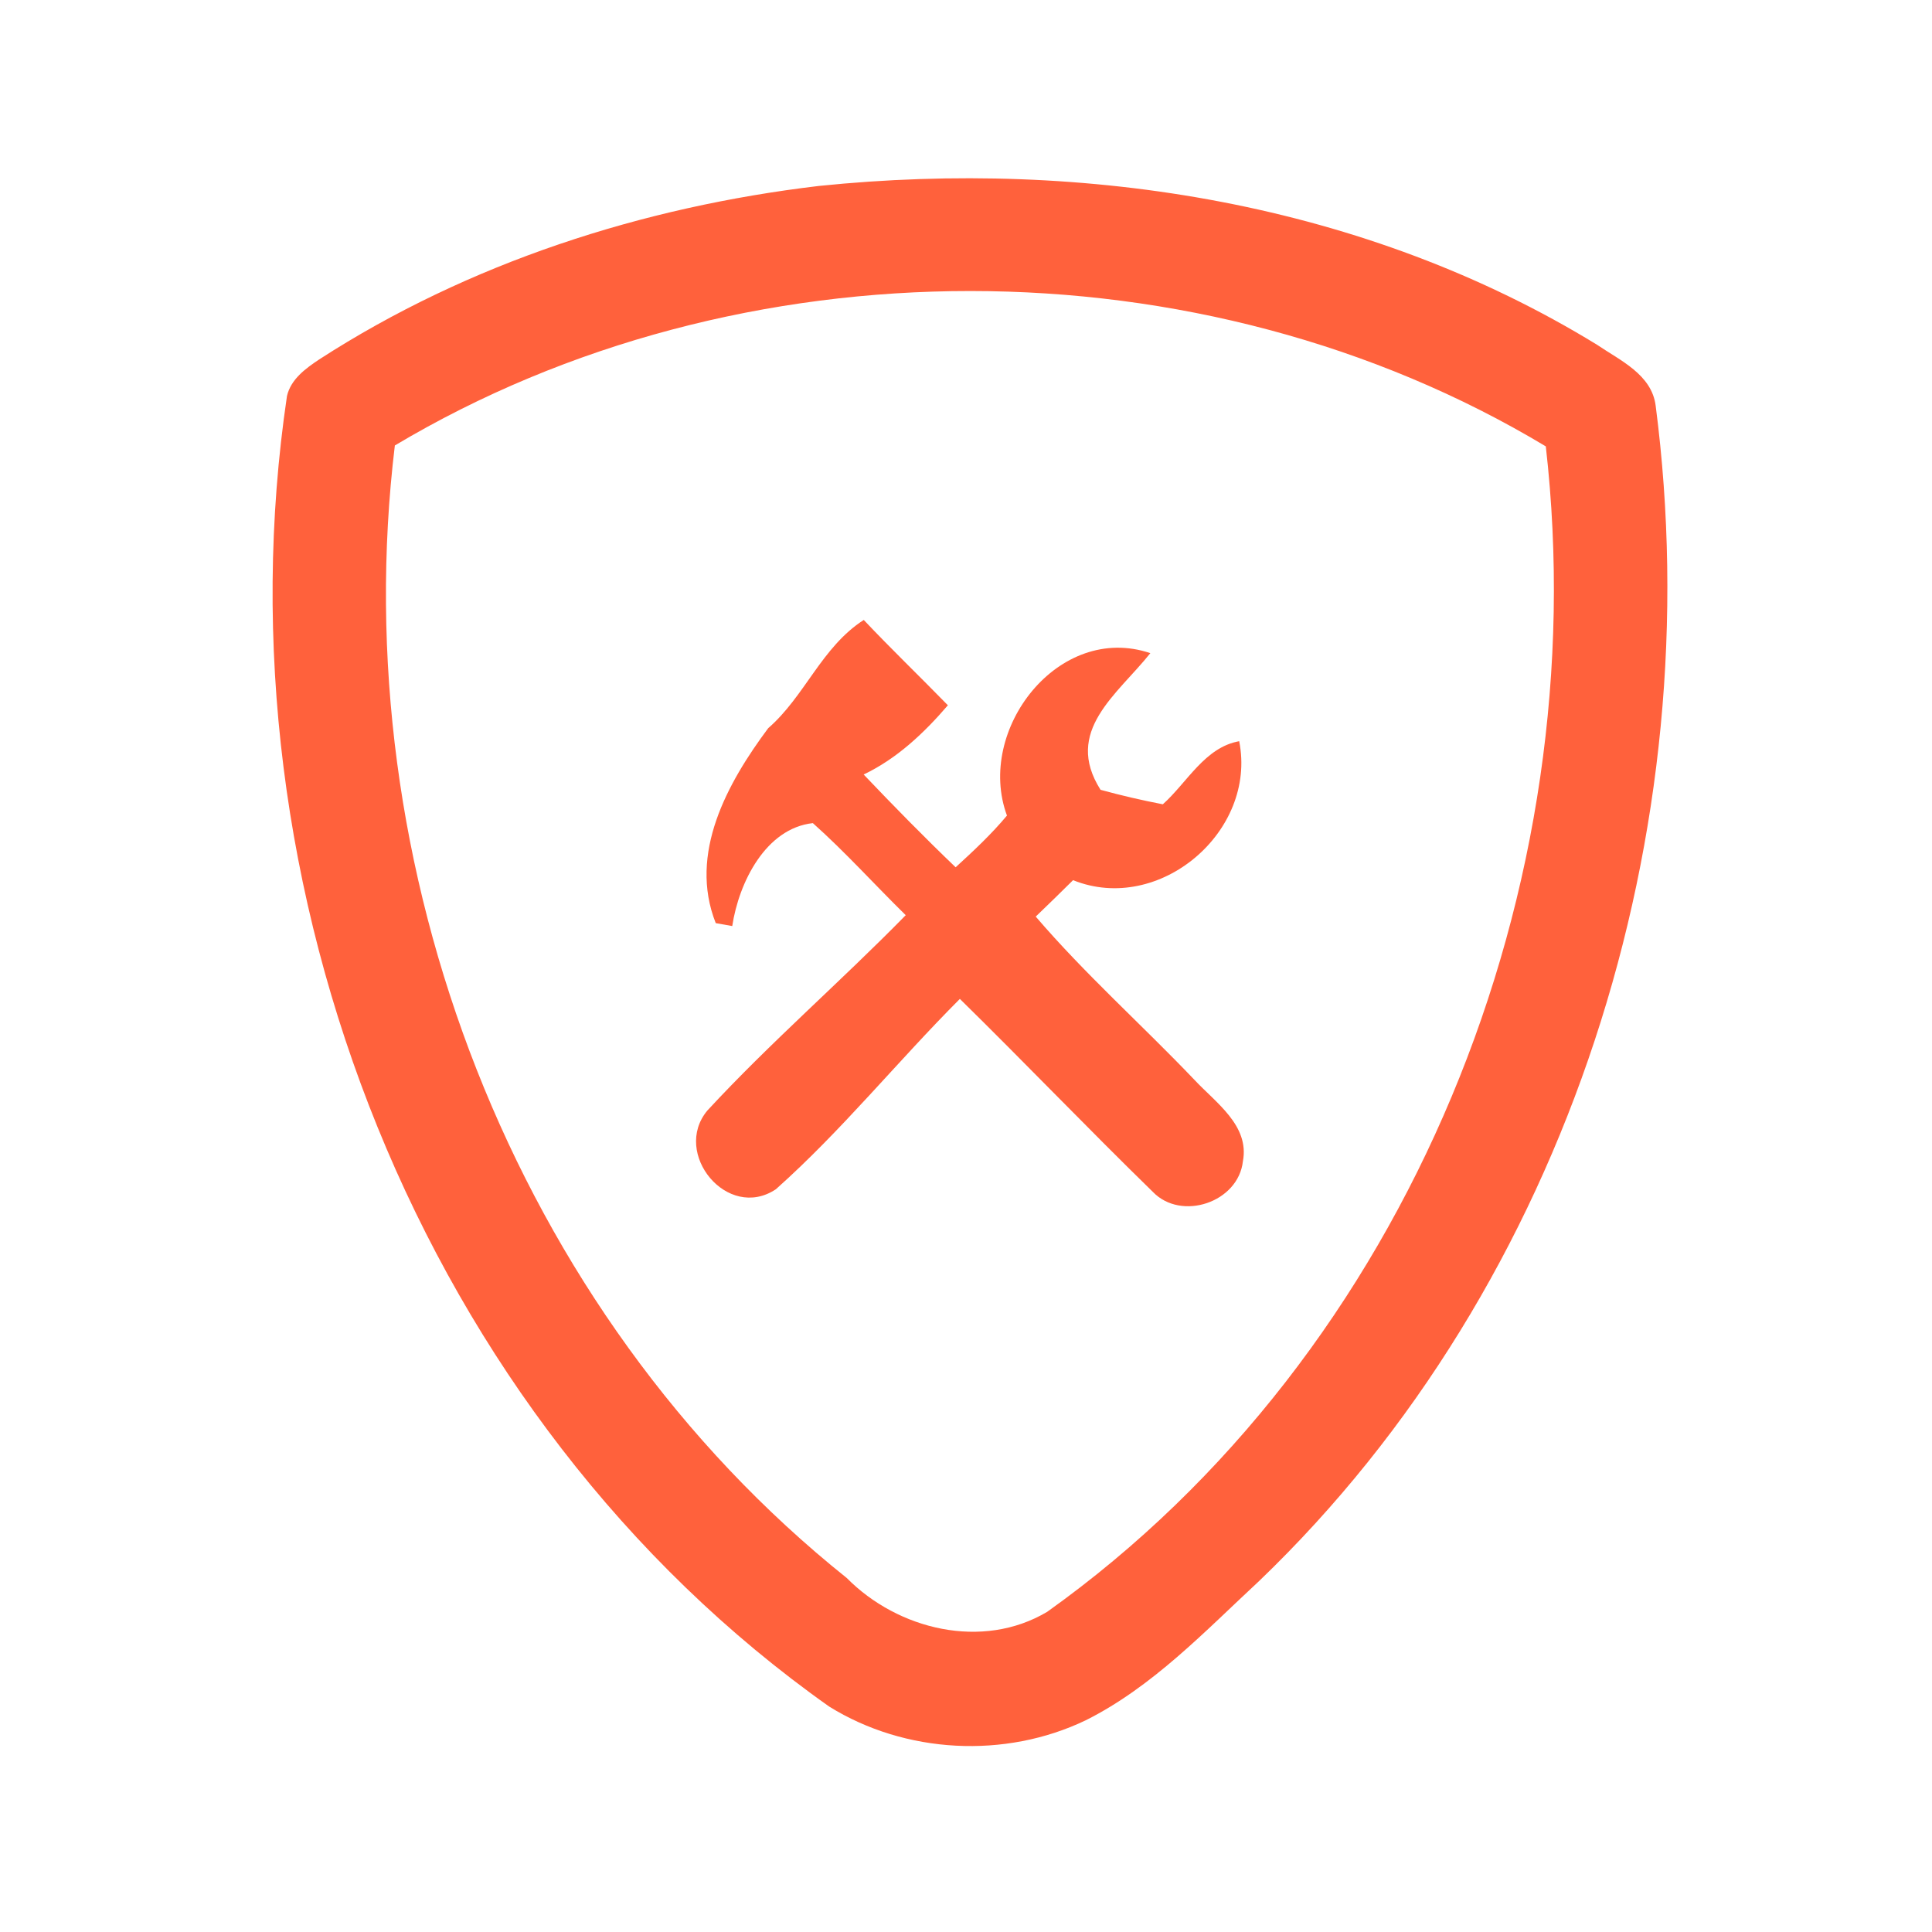 <?xml version="1.0" encoding="UTF-8" ?>
<!DOCTYPE svg PUBLIC "-//W3C//DTD SVG 1.1//EN" "http://www.w3.org/Graphics/SVG/1.1/DTD/svg11.dtd">
<svg width="192pt" height="192pt" viewBox="0 0 192 192" version="1.1" xmlns="http://www.w3.org/2000/svg">
<g id="#ff613cff">
<path fill="#ff613c" opacity="1.00" d=" M 81.37 18.48 C 107.93 15.75 135.73 20.17 158.71 34.26 C 161.00 35.82 164.15 37.21 164.54 40.33 C 170.01 82.46 156.04 127.46 125.13 157.12 C 119.74 162.12 114.55 167.63 107.90 170.96 C 99.88 174.81 89.97 174.29 82.41 169.60 C 41.78 140.88 21.29 88.15 28.52 39.35 C 28.91 37.68 30.37 36.62 31.72 35.72 C 46.59 26.11 63.85 20.56 81.37 18.48 M 39.24 44.27 C 34.18 86.13 51.03 130.34 84.15 156.82 C 89.24 161.97 97.64 164.01 104.07 160.18 C 140.19 134.42 158.61 88.02 153.62 44.36 C 119.36 23.77 73.55 23.81 39.24 44.27 Z" />
<path fill="#ff613c" opacity="1.00" d=" M 76.34 72.37 C 80.00 69.19 81.65 64.30 85.84 61.61 C 88.57 64.50 91.43 67.25 94.20 70.09 C 91.83 72.85 89.14 75.39 85.83 76.97 C 88.81 80.10 91.84 83.19 94.97 86.19 C 96.75 84.56 98.52 82.91 100.07 81.05 C 96.93 72.53 105.22 61.83 114.32 64.91 C 111.03 69.04 105.67 72.65 109.37 78.49 C 111.41 79.05 113.48 79.53 115.56 79.93 C 117.98 77.77 119.73 74.27 123.15 73.66 C 124.94 82.64 115.20 90.92 106.64 87.47 C 105.41 88.68 104.18 89.90 102.93 91.09 C 107.83 96.81 113.49 101.85 118.69 107.30 C 120.81 109.58 124.19 111.84 123.52 115.40 C 123.07 119.49 117.40 121.39 114.57 118.45 C 108.10 112.14 101.84 105.60 95.39 99.27 C 89.19 105.48 83.64 112.37 77.10 118.19 C 72.29 121.38 66.75 114.61 70.30 110.36 C 76.55 103.60 83.56 97.54 90.01 90.95 C 86.92 87.92 84.01 84.68 80.78 81.80 C 76.10 82.32 73.43 87.68 72.77 92.03 C 72.36 91.96 71.54 91.82 71.13 91.74 C 68.39 84.82 72.29 77.81 76.34 72.37 Z" />
</g>
</svg>
